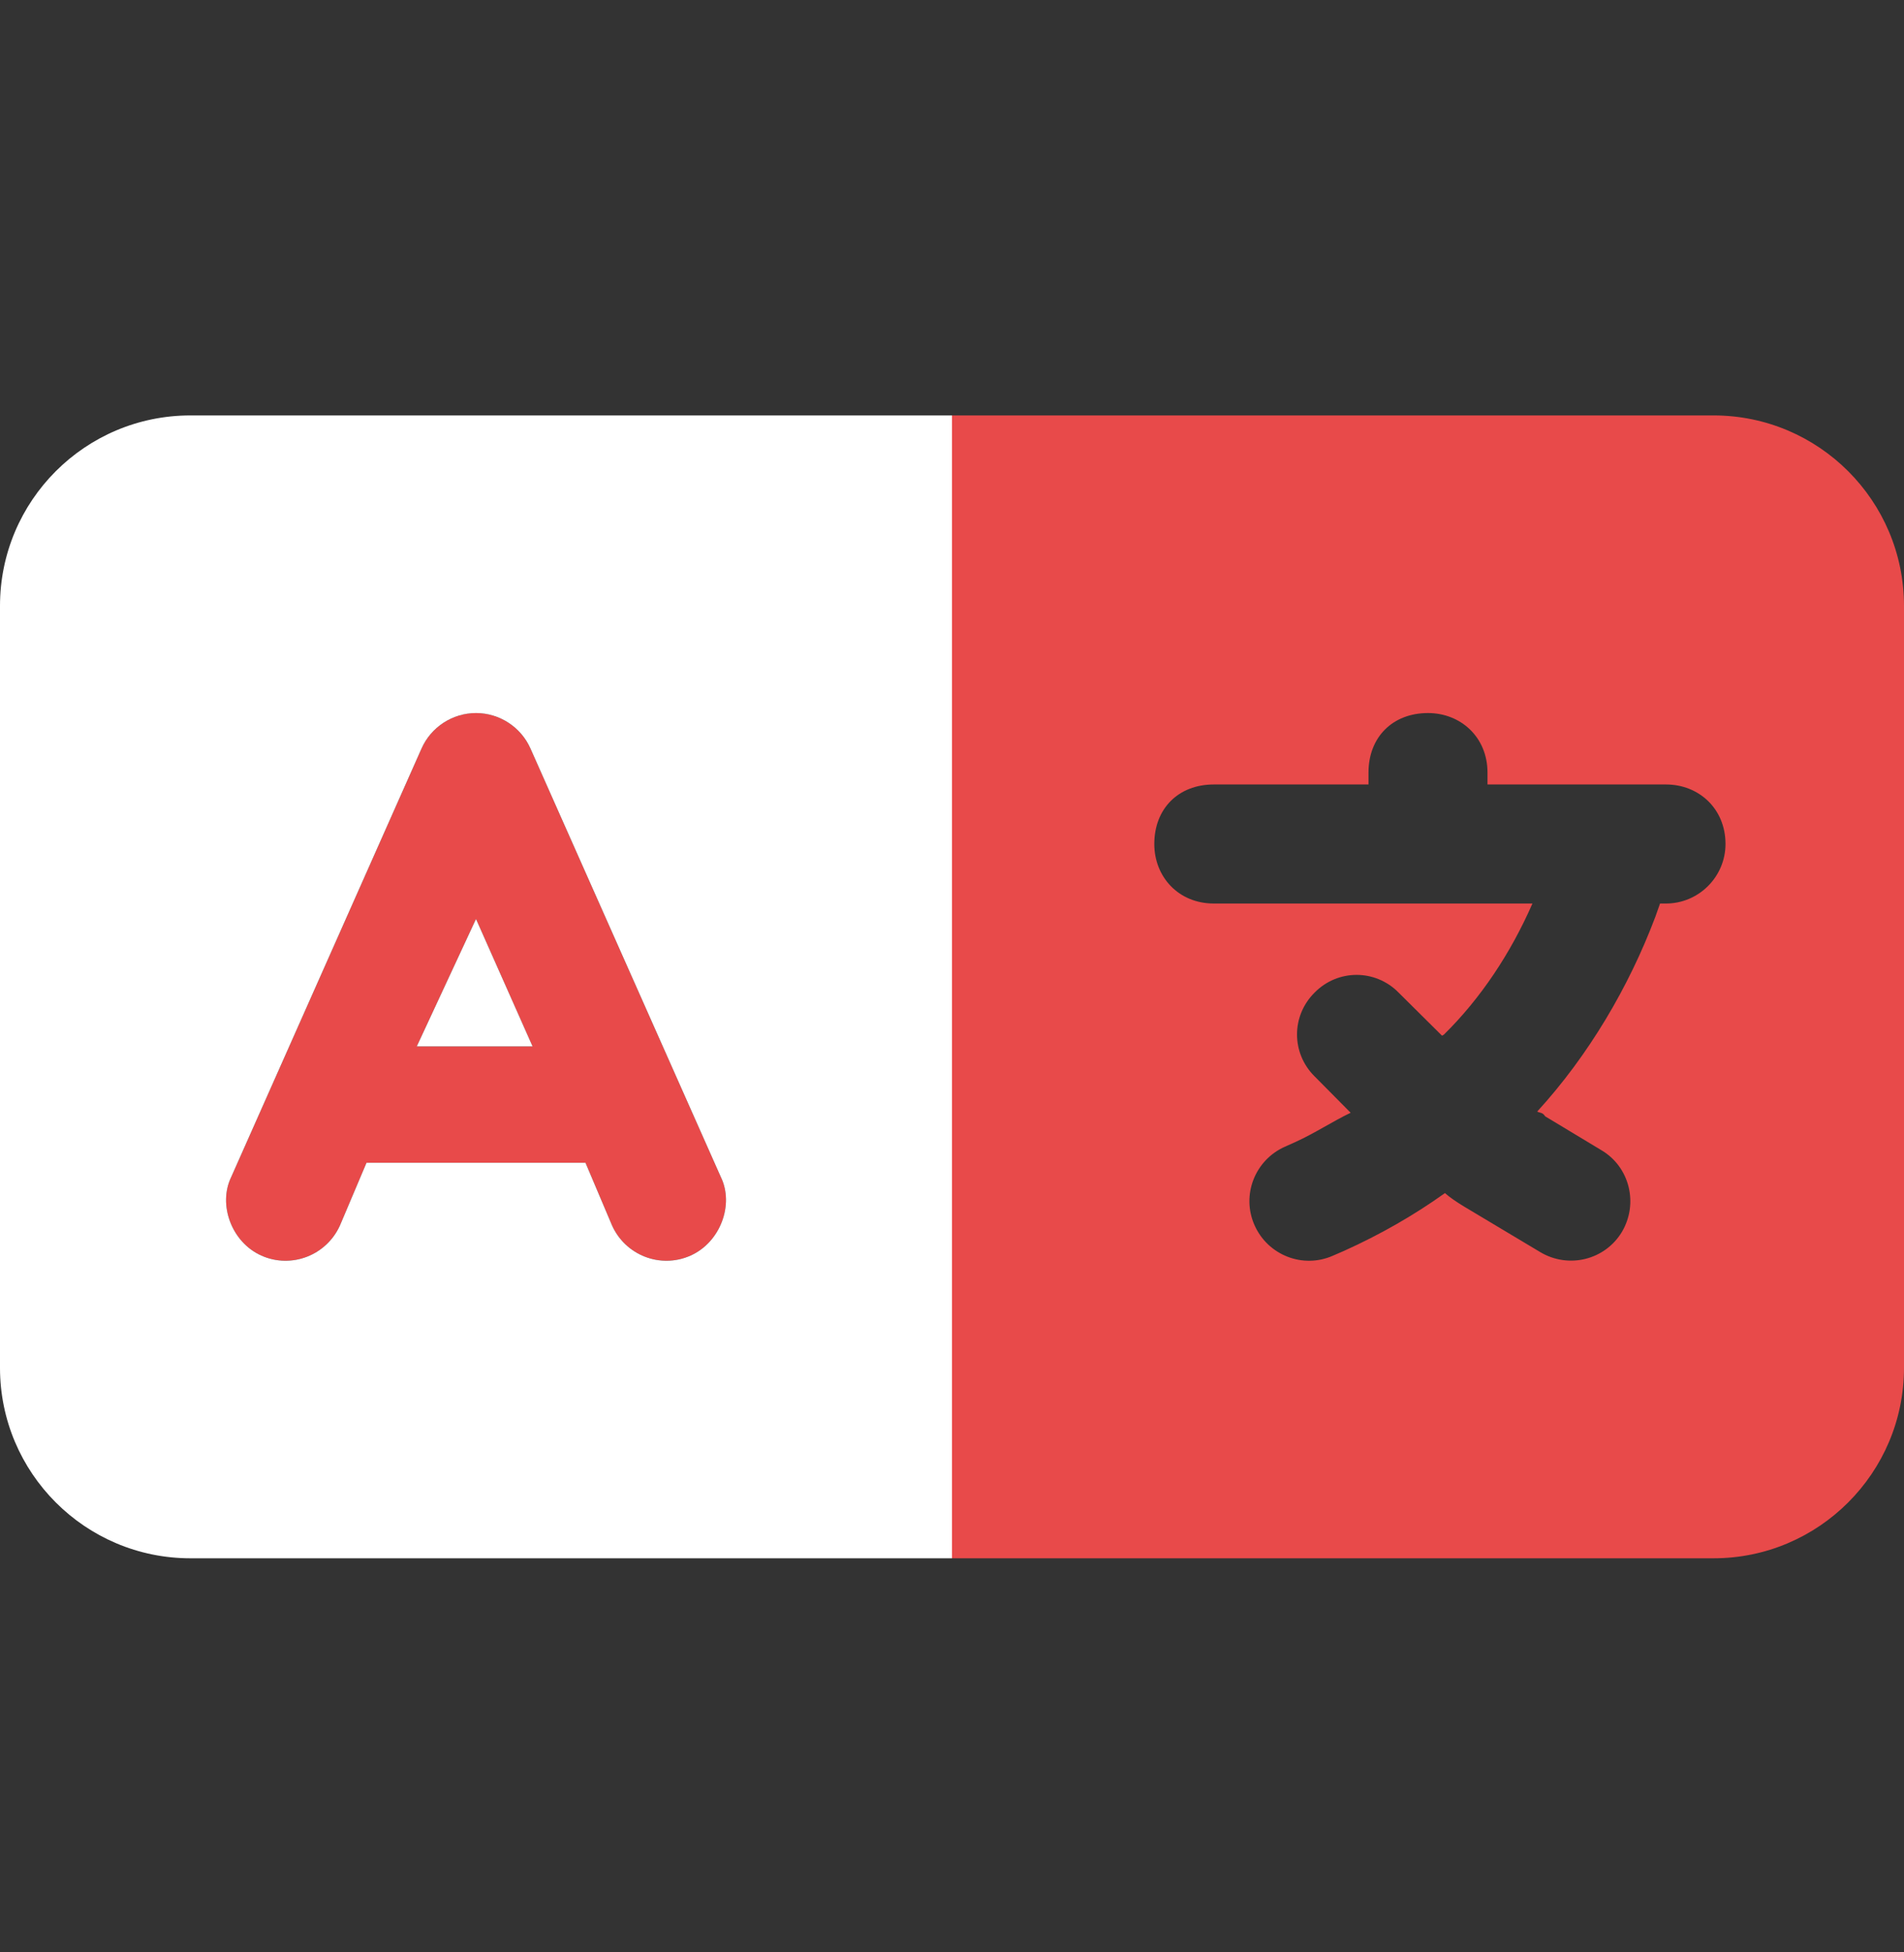 <svg width="40" height="41" viewBox="0 0 40 41" fill="none" xmlns="http://www.w3.org/2000/svg">
<rect x="0" y="0" width="40" height="41" fill="#333333" stroke="none"/>
<path d="M40 28.724C40 30.93 38.206 32.724 36 32.724H20V8.724H36C38.206 8.724 40 10.515 40 12.724V28.724ZM31.25 16.224C31.25 15.48 30.687 14.974 30 14.974C29.256 14.974 28.75 15.48 28.75 16.224V16.474H25.5C24.756 16.474 24.25 16.98 24.25 17.724C24.25 18.412 24.756 18.974 25.5 18.974H32.194C31.737 20.018 31.106 20.968 30.331 21.73L30.294 21.749L29.381 20.843C28.894 20.349 28.106 20.349 27.619 20.843C27.125 21.331 27.125 22.118 27.619 22.605L28.375 23.368C28.006 23.543 27.619 23.799 27.219 23.98L26.994 24.081C26.362 24.362 26.075 25.099 26.356 25.73C26.637 26.362 27.375 26.649 28.006 26.368L28.237 26.268C28.987 25.93 29.7 25.524 30.356 25.055C30.569 25.243 30.9 25.418 31.175 25.587L32.356 26.293C32.95 26.649 33.719 26.462 34.075 25.868C34.425 25.274 34.237 24.506 33.644 24.155L32.462 23.443C32.406 23.355 32.35 23.374 32.294 23.343C33.369 22.168 34.219 20.73 34.775 19.256L34.875 18.974H35C35.687 18.974 36.25 18.412 36.25 17.724C36.25 16.98 35.687 16.474 35 16.474H31.25V16.224ZM10 14.974C10.494 14.974 10.944 15.268 11.144 15.718L15.144 24.718C15.425 25.293 15.137 26.087 14.506 26.368C13.875 26.649 13.137 26.362 12.856 25.73L12.3 24.418H7.7L7.144 25.73C6.862 26.362 6.123 26.649 5.492 26.368C4.861 26.087 4.577 25.293 4.857 24.718L8.856 15.718C9.056 15.268 9.506 14.974 10 14.974ZM8.756 21.974H11.187L10 19.299L8.756 21.974Z" fill="#E84A4A"/>
<path d="M10 19.299L11.188 21.974H8.756L10 19.299ZM0 12.724C0 10.515 1.791 8.724 4 8.724H20V32.724H4C1.791 32.724 0 30.93 0 28.724V12.724ZM8.856 15.718L4.857 24.718C4.577 25.293 4.861 26.087 5.492 26.368C6.123 26.649 6.862 26.362 7.144 25.73L7.7 24.418H12.3L12.856 25.73C13.137 26.362 13.875 26.649 14.506 26.368C15.137 26.087 15.425 25.293 15.144 24.718L11.144 15.718C10.944 15.268 10.494 14.974 10 14.974C9.506 14.974 9.056 15.268 8.856 15.718Z" fill="white"/>
</svg>
